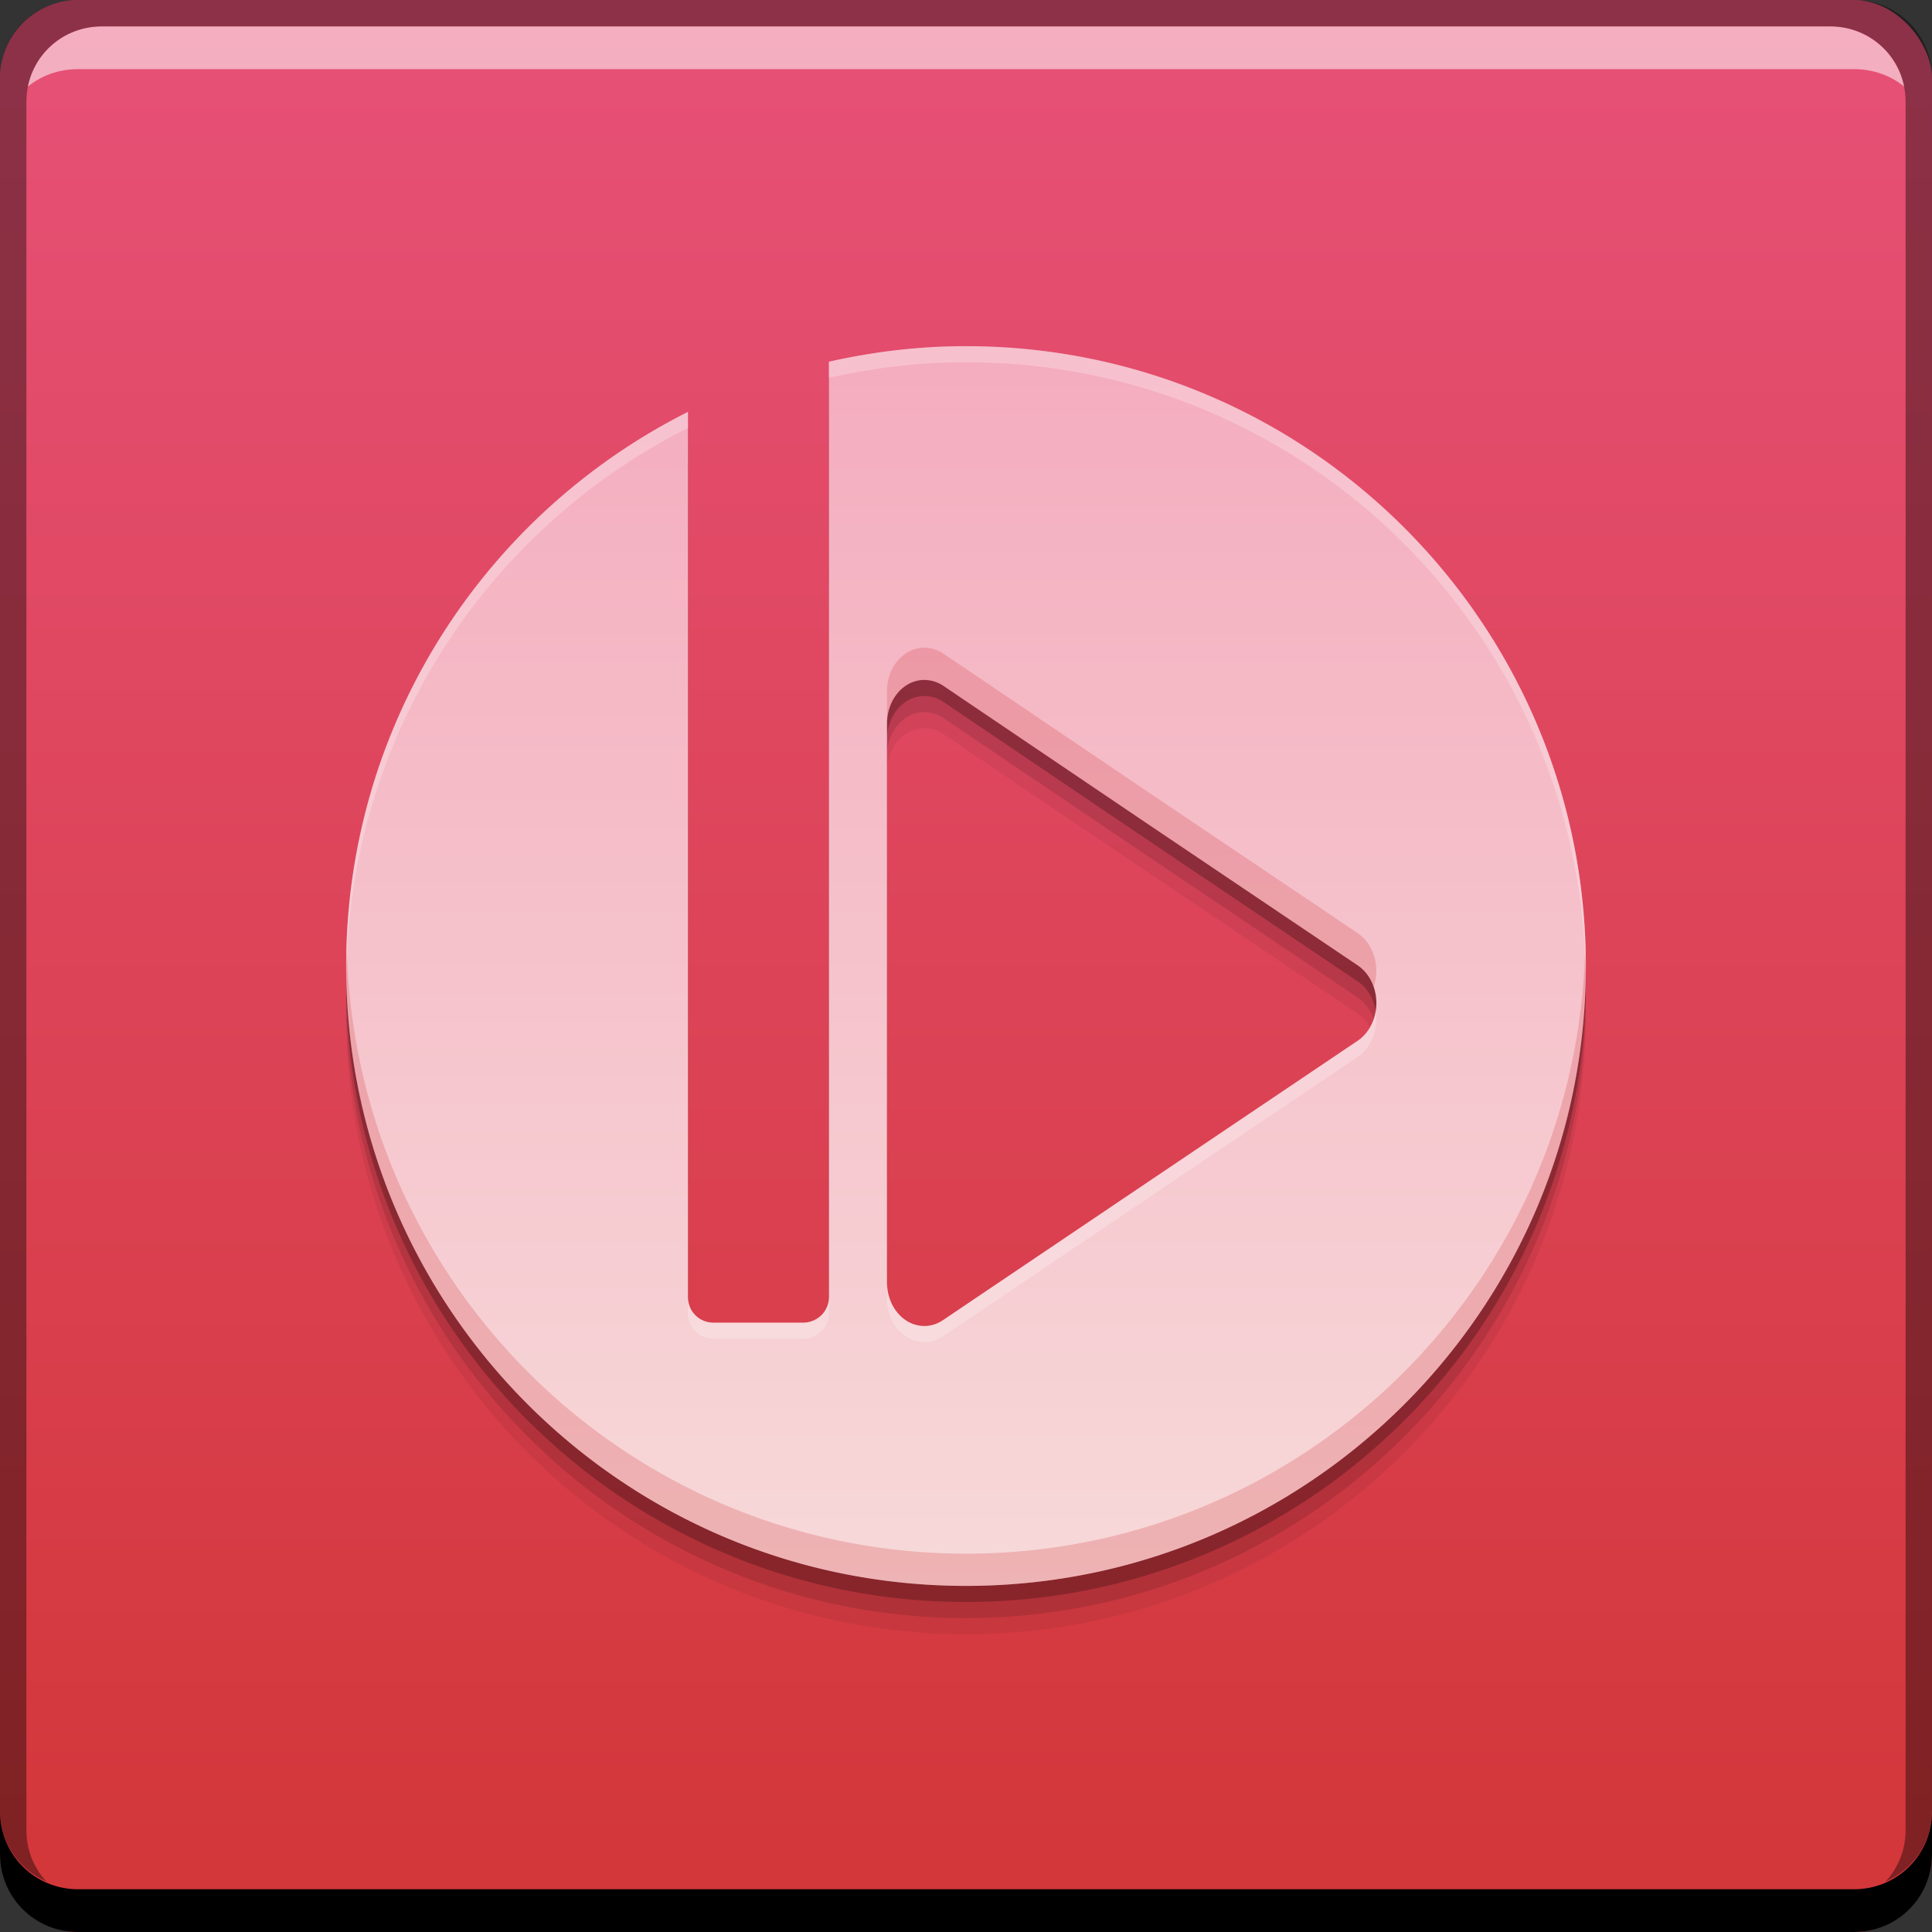 <svg xmlns="http://www.w3.org/2000/svg" xmlns:svg="http://www.w3.org/2000/svg" xmlns:xlink="http://www.w3.org/1999/xlink" id="svg5453" width="48" height="48" version="1.1" viewBox="0 0 48 48"><rect x="0" y="0" width="48" height="48" fill="#333333" stroke="none"/><defs id="defs5455"><linearGradient id="linearGradient4195"><stop id="stop4197" offset="0" stop-color="#f4acbe" stop-opacity="1"/><stop id="stop4199" offset="1" stop-color="#f7d9d9" stop-opacity="1"/></linearGradient><linearGradient id="linearGradient4687" x1="428.671" x2="428.671" y1="-547.803" y2="-499.797" gradientTransform="translate(0,1047.596)" gradientUnits="userSpaceOnUse" xlink:href="#linearGradient7376"/><linearGradient id="linearGradient7376"><stop id="stop7378" offset="0" stop-color="#e75177" stop-opacity="1"/><stop id="stop7380" offset="1" stop-color="#d23638" stop-opacity="1"/></linearGradient><linearGradient id="linearGradient4193" x1="410.734" x2="410.734" y1="508.377" y2="539.224" gradientUnits="userSpaceOnUse" xlink:href="#linearGradient4195"/></defs><g id="layer1" transform="translate(-384.571,-499.798)"><rect id="rect2991-1-7" width="48" height="48" x="384.571" y="499.798" fill="url(#linearGradient4687)" fill-opacity="1" stroke="none" ry="1.945"/><path id="rect846" fill="#000" fill-opacity="1" stroke="none" d="m 384.571,544.798 0,1.062 c 0,1.077 0.86,1.938 1.938,1.938 l 44.125,0 c 1.077,0 1.938,-0.86 1.938,-1.938 l 0,-1.062 c 0,1.077 -0.86,1.938 -1.938,1.938 l -44.125,0 c -1.077,0 -1.938,-0.86 -1.938,-1.938 z"/><path id="path7515" fill="#fff" fill-opacity=".537" stroke="none" d="m 387.103,500.454 c -0.917,0 -1.671,0.639 -1.844,1.5 0.336,-0.28 0.775,-0.438 1.25,-0.438 l 44.125,0 c 0.475,0 0.914,0.158 1.25,0.438 -0.173,-0.861 -0.927,-1.5 -1.844,-1.5 l -42.938,0 z"/><path id="rect4280" fill="#000" fill-opacity=".392" stroke="none" d="m 386.509,499.798 c -1.077,0 -1.938,0.86 -1.938,1.938 l 0,43.062 c 0,0.793 0.48,1.449 1.156,1.75 -0.309,-0.333 -0.5,-0.782 -0.5,-1.281 l 0,-42.938 c 0,-1.048 0.827,-1.875 1.875,-1.875 l 42.938,0 c 1.048,0 1.875,0.827 1.875,1.875 l 0,42.938 c 0,0.499 -0.191,0.948 -0.5,1.281 0.676,-0.301 1.156,-0.957 1.156,-1.75 l 0,-43.062 c 0,-1.077 -0.86,-1.938 -1.938,-1.938 l -44.125,0 z"/><path id="path4207" fill="#000" fill-opacity=".059" fill-rule="nonzero" stroke="none" stroke-width=".298" d="m 408.571,509.598 c -1.172,0 -2.309,0.139 -3.406,0.387 l 0,23.242 c 0,0.353 -0.289,0.632 -0.642,0.632 l -2.227,0 c -0.353,0 -0.632,-0.28 -0.632,-0.632 l 0,-21.996 c -5.035,2.532 -8.493,7.747 -8.493,13.768 0,8.505 6.895,15.4 15.4,15.4 8.505,0 15.4,-6.895 15.4,-15.4 0,-8.505 -6.895,-15.4 -15.4,-15.4 z m -1.104,8.294 a 0.927,1.082 0 0 1 0.094,0 0.927,1.082 0 0 1 0.444,0.142 l 5.152,3.482 5.143,3.463 a 0.927,1.082 0 0 1 0,1.878 l -5.143,3.463 -5.152,3.473 a 0.927,1.082 0 0 1 -1.397,-0.934 l 0,-6.945 0,-6.936 a 0.927,1.082 0 0 1 0.859,-1.085 z" color="#000" display="inline" enable-background="accumulate" overflow="visible" visibility="visible" style="marker:none"/><path id="path4205" fill="#000" fill-opacity=".118" fill-rule="nonzero" stroke="none" stroke-width=".298" d="m 408.571,509.198 c -1.172,0 -2.309,0.139 -3.406,0.387 l 0,23.242 c 0,0.353 -0.289,0.632 -0.642,0.632 l -2.227,0 c -0.353,0 -0.632,-0.28 -0.632,-0.632 l 0,-21.996 c -5.035,2.532 -8.493,7.747 -8.493,13.768 0,8.505 6.895,15.4 15.4,15.4 8.505,0 15.4,-6.895 15.4,-15.4 0,-8.505 -6.895,-15.4 -15.4,-15.4 z m -1.104,8.294 a 0.927,1.082 0 0 1 0.094,0 0.927,1.082 0 0 1 0.444,0.142 l 5.152,3.482 5.143,3.463 a 0.927,1.082 0 0 1 0,1.878 l -5.143,3.463 -5.152,3.473 a 0.927,1.082 0 0 1 -1.397,-0.934 l 0,-6.945 0,-6.936 a 0.927,1.082 0 0 1 0.859,-1.085 z" color="#000" display="inline" enable-background="accumulate" overflow="visible" visibility="visible" style="marker:none"/><path id="path4201" fill="#000" fill-opacity=".235" fill-rule="nonzero" stroke="none" stroke-width=".298" d="m 408.571,508.798 c -1.172,0 -2.309,0.139 -3.406,0.387 l 0,23.242 c 0,0.353 -0.289,0.632 -0.642,0.632 l -2.227,0 c -0.353,0 -0.632,-0.28 -0.632,-0.632 l 0,-21.996 c -5.035,2.532 -8.493,7.747 -8.493,13.768 0,8.505 6.895,15.4 15.4,15.4 8.505,0 15.4,-6.895 15.4,-15.4 0,-8.505 -6.895,-15.4 -15.4,-15.4 z m -1.104,8.294 a 0.927,1.082 0 0 1 0.094,0 0.927,1.082 0 0 1 0.444,0.142 l 5.152,3.482 5.143,3.463 a 0.927,1.082 0 0 1 0,1.878 l -5.143,3.463 -5.152,3.473 a 0.927,1.082 0 0 1 -1.397,-0.934 l 0,-6.945 0,-6.936 a 0.927,1.082 0 0 1 0.859,-1.085 z" color="#000" display="inline" enable-background="accumulate" overflow="visible" visibility="visible" style="marker:none"/><path id="path7360-9" fill="url(#linearGradient4193)" fill-opacity="1" fill-rule="nonzero" stroke="none" stroke-width=".298" d="m 408.571,508.398 c -1.172,0 -2.309,0.139 -3.406,0.387 l 0,23.242 c 0,0.353 -0.289,0.632 -0.642,0.632 l -2.227,0 c -0.353,0 -0.632,-0.28 -0.632,-0.632 l 0,-21.996 c -5.035,2.532 -8.493,7.747 -8.493,13.768 0,8.505 6.895,15.4 15.4,15.4 8.505,0 15.4,-6.895 15.4,-15.4 0,-8.505 -6.895,-15.4 -15.4,-15.4 z m -1.104,8.294 a 0.927,1.082 0 0 1 0.094,0 0.927,1.082 0 0 1 0.444,0.142 l 5.152,3.482 5.143,3.463 a 0.927,1.082 0 0 1 0,1.878 l -5.143,3.463 -5.152,3.473 a 0.927,1.082 0 0 1 -1.397,-0.934 l 0,-6.945 0,-6.936 a 0.927,1.082 0 0 1 0.859,-1.085 z" color="#000" display="inline" enable-background="accumulate" overflow="visible" visibility="visible" style="marker:none"/><path id="path4209" fill="#d3383c" fill-opacity=".235" fill-rule="nonzero" stroke="none" stroke-width=".298" d="M 22.896 16.094 A 0.927 1.082 0 0 0 22.037 17.18 L 22.037 17.98 A 0.927 1.082 0 0 1 22.896 16.895 A 0.927 1.082 0 0 1 22.99 16.895 A 0.927 1.082 0 0 1 23.434 17.035 L 28.586 20.518 L 33.729 23.98 A 0.927 1.082 0 0 1 34.129 24.521 A 0.927 1.082 0 0 0 33.729 23.182 L 28.586 19.719 L 23.434 16.236 A 0.927 1.082 0 0 0 22.99 16.094 A 0.927 1.082 0 0 0 22.896 16.094 z M 8.617 23.535 C 8.613 23.69 8.6 23.844 8.6 24 C 8.6 32.505 15.495 39.4 24 39.4 C 32.505 39.4 39.4 32.505 39.4 24 C 39.4 23.865 39.384 23.734 39.381 23.6 C 39.167 31.918 32.37 38.6 24 38.6 C 15.608 38.6 8.798 31.884 8.617 23.535 z" color="#000" display="inline" enable-background="accumulate" overflow="visible" transform="translate(384.571,499.798)" visibility="visible" style="marker:none"/><path id="path4214" fill="#fff" fill-opacity=".235" fill-rule="nonzero" stroke="none" stroke-width=".298" d="M 24 8.6 C 22.828 8.6 21.691 8.738 20.594 8.986 L 20.594 9.387 C 21.691 9.139 22.828 9 24 9 C 32.437 9 39.282 15.788 39.391 24.199 C 39.391 24.132 39.4 24.067 39.4 24 C 39.4 15.495 32.505 8.6 24 8.6 z M 17.092 10.232 C 12.057 12.765 8.6 17.98 8.6 24 C 8.6 24.057 8.607 24.111 8.607 24.168 C 8.696 18.247 12.122 13.132 17.092 10.633 L 17.092 10.232 z M 34.178 25.117 A 0.927 1.082 0 0 1 33.729 25.859 L 28.586 29.322 L 23.434 32.795 A 0.927 1.082 0 0 1 22.037 31.863 L 22.037 32.26 A 0.927 1.082 0 0 0 23.434 33.195 L 28.586 29.723 L 33.729 26.26 A 0.927 1.082 0 0 0 34.178 25.117 z M 17.092 32.229 L 17.092 32.629 C 17.092 32.982 17.372 33.26 17.725 33.26 L 19.951 33.26 C 20.304 33.26 20.594 32.982 20.594 32.629 L 20.594 32.229 C 20.594 32.581 20.304 32.861 19.951 32.861 L 17.725 32.861 C 17.372 32.861 17.092 32.581 17.092 32.229 z" color="#000" display="inline" enable-background="accumulate" overflow="visible" transform="translate(384.571,499.798)" visibility="visible" style="marker:none"/></g></svg>